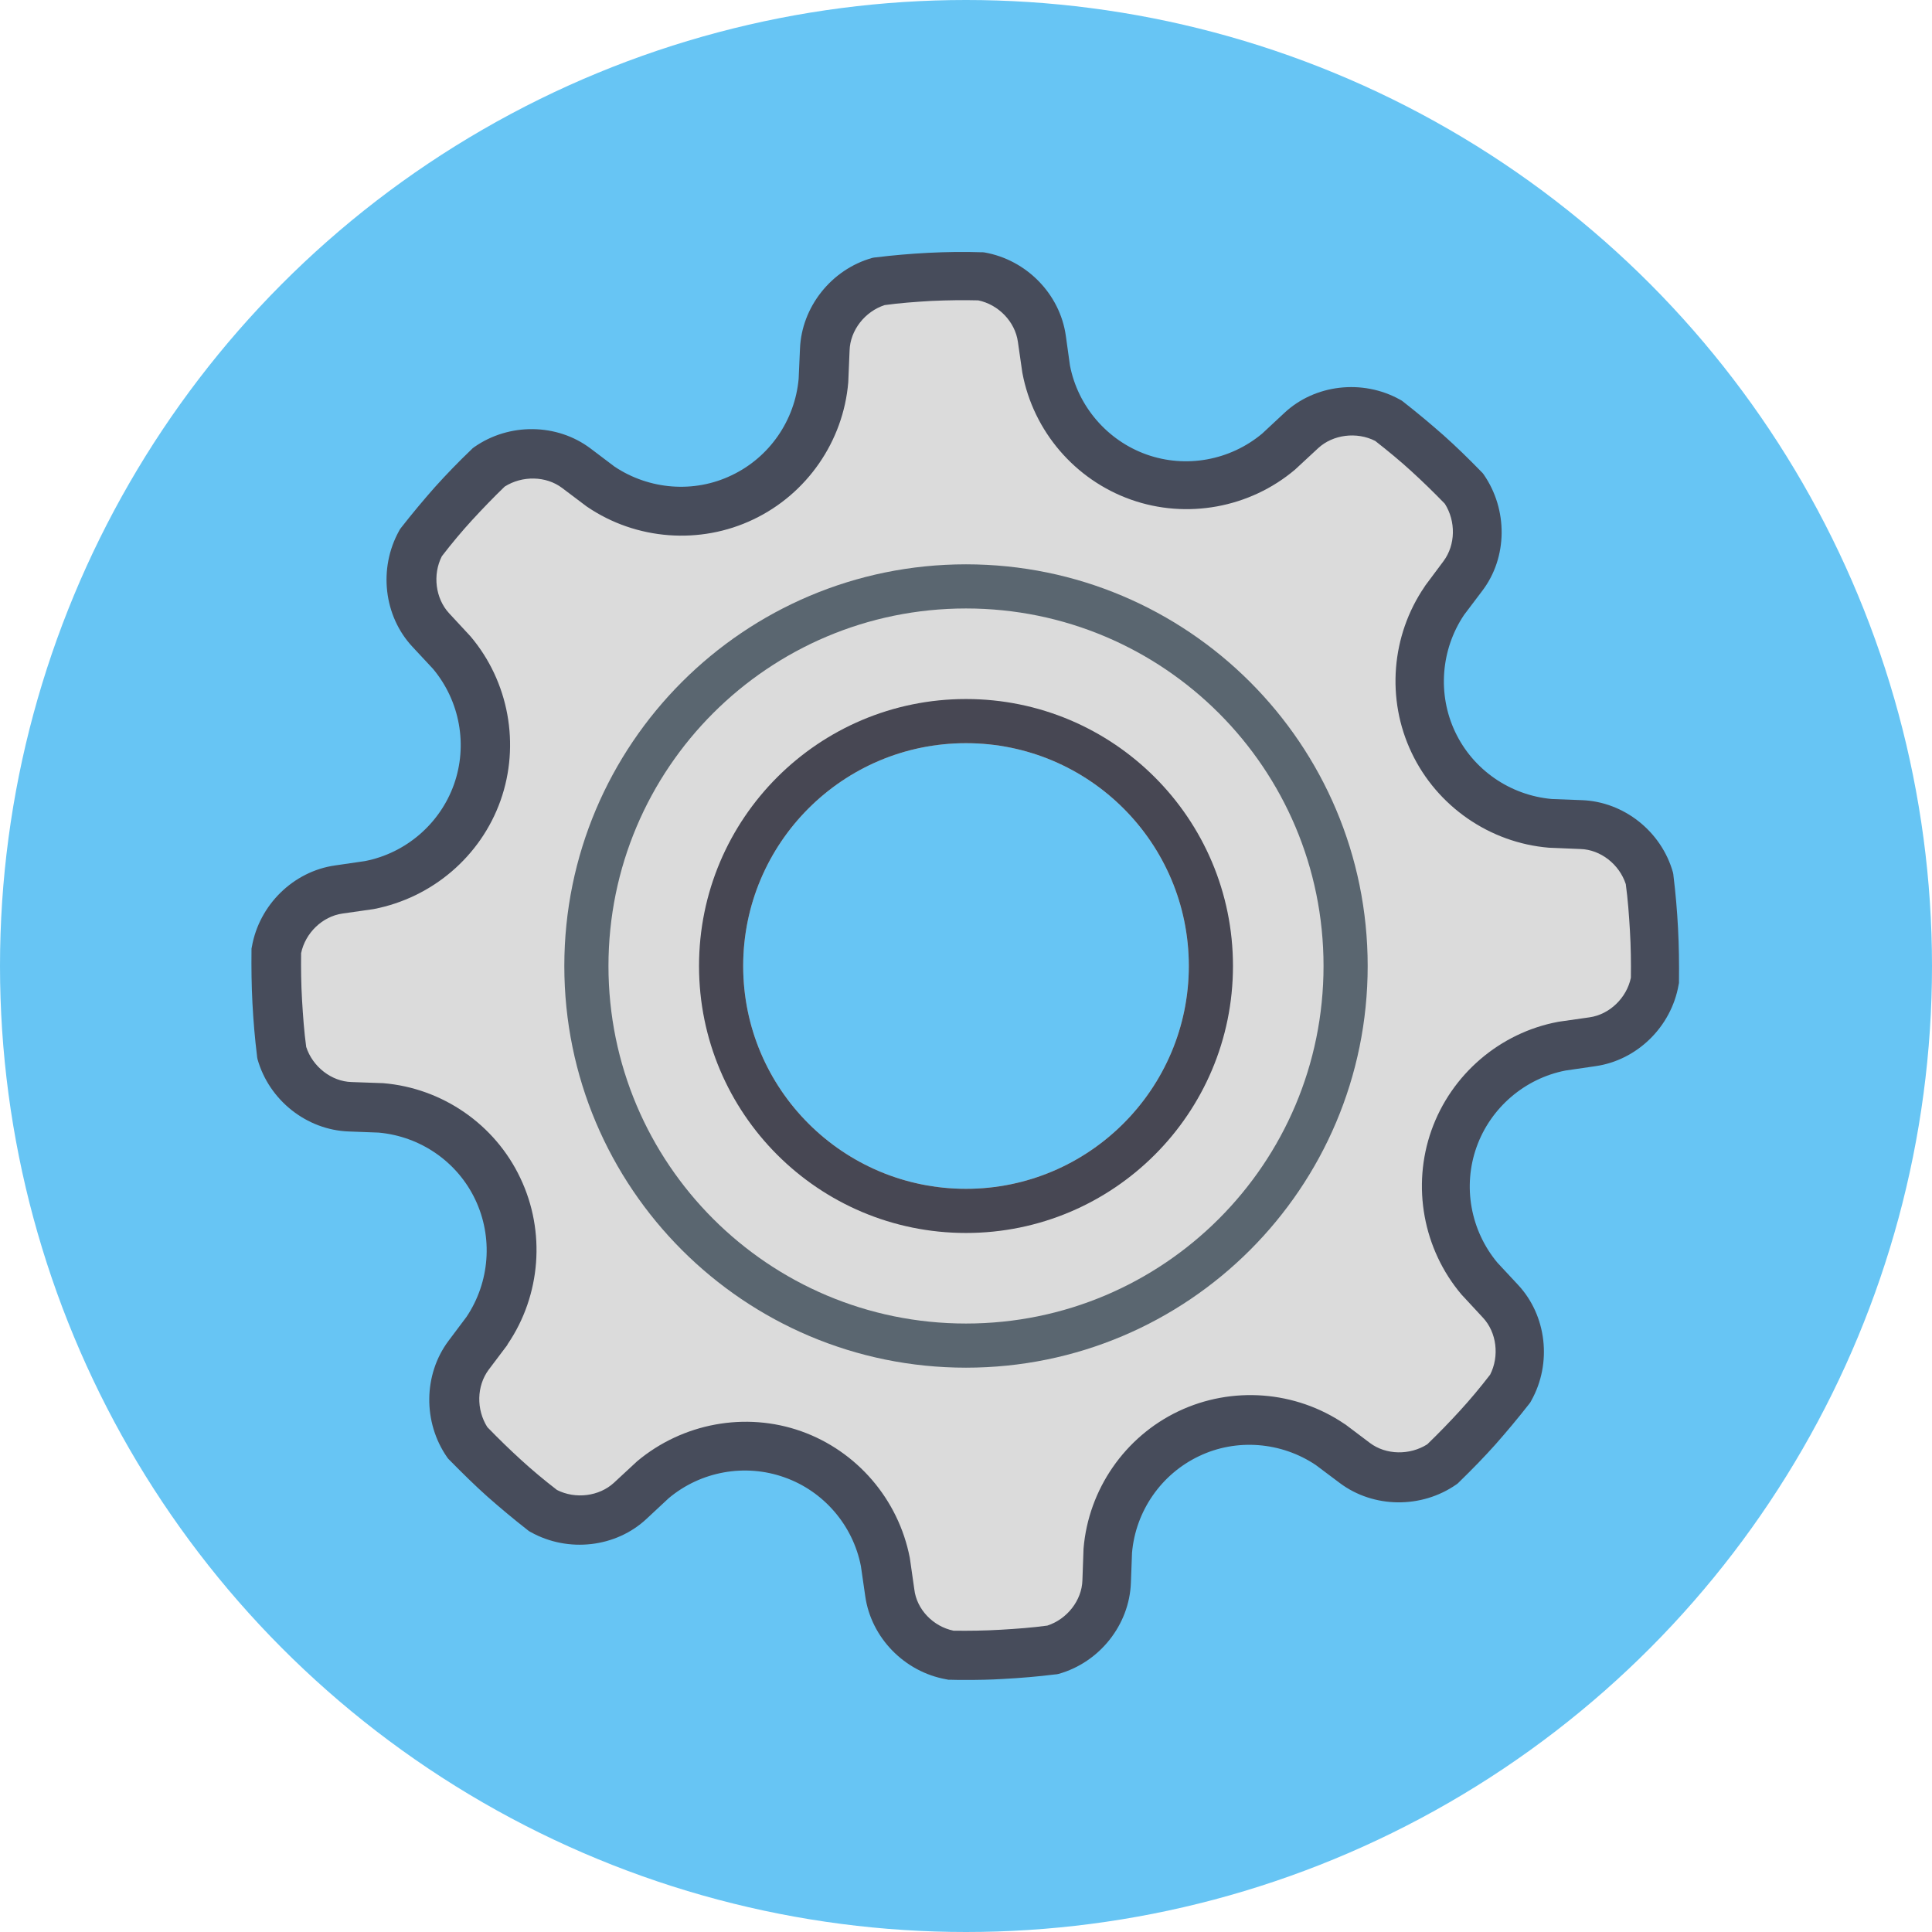 <?xml version="1.0" encoding="utf-8"?>
<!-- Generator: Adobe Illustrator 19.0.0, SVG Export Plug-In . SVG Version: 6.00 Build 0)  -->
<svg version="1.1" id="图层_1" xmlns="http://www.w3.org/2000/svg" xmlns:xlink="http://www.w3.org/1999/xlink" x="0px" y="0px"
	 viewBox="0 0 1024 1024" style="enable-background:new 0 0 1024 1024;" xml:space="preserve">
<style type="text/css">
	.st0{fill:#67C5F4;}
	.st1{fill:#DBDBDB;}
	.st2{fill:#5A6670;}
	.st3{fill:#474753;}
	.st4{fill:#474C5B;}
</style>
<g id="XMLID_226_">
	<circle id="XMLID_263_" class="st0" cx="512" cy="512" r="512"/>
	<path id="XMLID_260_" class="st1" d="M876.9,493.1c-0.5-9-1.3-17.9-2.4-26.7c-4.6-15.9-19.4-28.3-36.3-28.9l-16.2-0.6
		c-25.9-2.2-50.1-17.7-62.1-42.9c-12-25.3-8.8-53.7,5.8-75.2l9.7-13c10.2-13.5,9.9-32.8,0.5-46.4c-6.2-6.4-12.6-12.7-19.3-18.7
		c-6.7-6.1-13.6-11.8-20.6-17.3c-14.5-8-33.7-6.3-46.2,5.3l-11.9,11.1c-19.9,16.8-47.9,22.9-74.2,13.6c-26.3-9.4-44.2-31.7-49-57.3
		l-2.3-16c-2.4-16.8-16.2-30.3-32.6-33.1c-8.9-0.2-17.8-0.1-26.9,0.3c-9,0.5-17.9,1.3-26.7,2.4c-15.9,4.6-28.3,19.4-28.9,36.3
		l-0.6,16.2c-2.2,25.9-17.7,50.1-42.9,62.1c-25.1,12-53.6,8.8-75.2-5.7l-13-9.8c-13.5-10.2-32.8-9.9-46.4-0.5
		c-6.4,6.2-12.7,12.6-18.7,19.3c-6.1,6.7-11.8,13.6-17.3,20.6c-8.1,14.5-6.3,33.7,5.3,46.2l11.1,11.9c16.8,19.9,22.9,47.9,13.6,74.2
		c-9.4,26.3-31.7,44.1-57.3,49l-16.1,2.3c-16.8,2.4-30.3,16.2-33.1,32.6c-0.2,8.9,0,17.8,0.3,26.9c0.5,9,1.3,17.9,2.4,26.7
		c4.6,15.9,19.4,28.3,36.3,28.9l16.2,0.6c25.9,2.2,50.2,17.7,62.1,42.9c12,25.1,8.8,53.6-5.7,75.2l-9.8,13
		c-10.2,13.5-9.9,32.8-0.5,46.4c6.2,6.4,12.6,12.7,19.3,18.7c6.7,6.1,13.6,11.8,20.6,17.3c14.5,8,33.7,6.3,46.2-5.3l11.9-11.1
		c19.9-16.8,47.9-22.9,74.3-13.6c26.3,9.4,44.1,31.7,49,57.1l2.3,16.1c2.4,16.8,16.2,30.3,32.5,33.1c8.9,0.2,17.8,0,26.9-0.3
		c9-0.5,17.9-1.3,26.7-2.4c15.9-4.6,28.3-19.4,28.9-36.3l0.6-16.2c2.2-25.9,17.7-50.1,42.9-62.2c25.1-12,53.6-8.8,75.1,5.8l13,9.8
		c13.5,10.2,32.8,9.9,46.4,0.5c6.4-6.2,12.7-12.6,18.7-19.3c6.1-6.7,11.8-13.6,17.3-20.6c8.1-14.5,6.4-33.7-5.1-46.2l-11.1-11.9
		c-16.8-19.9-22.9-47.9-13.6-74.2c9.4-26.3,31.7-44.2,57.3-49l16.1-2.3c16.8-2.4,30.3-16.2,33.1-32.6
		C877.5,511.1,877.4,502.1,876.9,493.1z M512,630.1c-65.1,0-118.1-52.8-118.1-118.1c0-65.1,52.8-118.1,118.1-118.1
		c65.1,0,118.1,52.8,118.1,118.1C630.1,577.1,577.1,630.1,512,630.1z"/>
	<path id="XMLID_259_" d="M512,512L512,512z"/>
	<path id="XMLID_256_" class="st2" d="M512,299.1c-117.6,0-212.9,95.3-212.9,212.9S394.4,724.9,512,724.9S724.9,629.6,724.9,512
		S629.6,299.1,512,299.1z M512,701.5c-104.7,0-189.5-84.8-189.5-189.5S407.3,322.5,512,322.5S701.5,407.3,701.5,512
		S616.7,701.5,512,701.5z"/>
	<path id="XMLID_253_" class="st3" d="M512,370.5c-78.1,0-141.5,63.3-141.5,141.5S433.9,653.5,512,653.5S653.5,590.2,653.5,512
		S590.1,370.5,512,370.5z M512,630.1c-65.1,0-118.1-52.8-118.1-118.1c0-65.1,52.8-118.1,118.1-118.1c65.1,0,118.1,52.8,118.1,118.1
		C630.1,577.1,577.1,630.1,512,630.1z"/>
	<g id="XMLID_228_">
		<path id="XMLID_239_" class="st4" d="M511.7,890.4c-2.6,0-5.4,0-8-0.1h-1l-1-0.2c-22.3-3.9-40-22.1-43.1-44.1l-2.3-15.9
			c-4.2-21.7-19.8-39.8-40.6-47.1c-20.8-7.4-44.3-3.2-61.3,11.1l-11.7,10.9c-16.2,15.2-41.5,18.1-61.3,7.1l-0.9-0.5l-0.8-0.6
			c-7.8-6.1-14.7-11.9-21.4-17.8c-6.5-5.8-13-12.2-20-19.3l-0.7-0.7l-0.6-0.8c-12.9-18.5-12.6-43.9,0.7-61.7l9.6-12.8
			c12.3-18.4,14.1-42.1,4.6-62.1c-9.5-20-29-33.5-51.2-35.5l-15.9-0.6c-22.3-0.8-42.2-16.6-48.3-38.3l-0.2-1l-0.1-1
			c-1.1-8.8-1.9-18.2-2.4-27.7c-0.5-9.5-0.6-18.7-0.5-27.9v-1l0.2-1c3.9-22.3,22.1-40,44.1-43.1l15.8-2.3
			c21.7-4.2,39.8-19.8,47.2-40.6c7.4-20.8,3.2-44.2-11.1-61.3l-10.9-11.7c-15.2-16.3-18.1-41.5-7.1-61.4l0.5-0.9l0.6-0.8
			c6.1-7.8,11.9-14.7,17.8-21.4c6.3-7,12.8-13.7,19.4-20l0.7-0.7l0.8-0.6c18.5-13,43.9-12.7,61.7,0.7l12.7,9.6
			c18.4,12.3,42.2,14.2,62.1,4.6c20-9.5,33.5-29,35.5-51.1L424,185c0.8-22.2,16.6-42.2,38.3-48.3l1-0.2l1-0.1
			c8.9-1.1,18.2-1.9,27.7-2.4c10.2-0.5,19.2-0.6,28-0.3h0.9l0.9,0.1c22.3,3.9,40,22.1,43.1,44.1l2.2,15.8
			c4.2,21.7,19.8,39.8,40.6,47.2c20.8,7.4,44.2,3.2,61.3-11.1l11.7-10.9c16.2-15.2,41.5-18.1,61.3-7.1l0.9,0.5l0.8,0.6
			c7.8,6.1,14.7,11.9,21.4,17.8c6.5,5.8,13,12.1,20,19.3l0.7,0.7l0.6,0.8c12.9,18.6,12.7,44-0.8,61.7l-9.6,12.7
			c-12.3,18.3-14.2,42.1-4.7,62.1s29,33.5,51.2,35.5l15.9,0.6c22.3,0.8,42.2,16.6,48.3,38.3l0.2,1l0.1,1c1.1,8.9,1.9,18.2,2.4,27.7
			v0.1c0.5,9.4,0.6,18.7,0.5,27.8v1l-0.2,1c-3.9,22.3-22.1,40-44.1,43.1l-15.8,2.3c-21.7,4.2-39.8,19.8-47.2,40.6
			c-7.4,20.8-3.2,44.2,11.1,61.3l10.9,11.7c15.2,16.3,18.1,41.6,7,61.4l-0.5,0.9l-0.6,0.8c-6.1,7.8-11.9,14.7-17.8,21.4
			c-5.8,6.5-12.1,13-19.3,20l-0.7,0.7l-0.8,0.6c-18.5,12.9-43.9,12.6-61.7-0.7l-12.8-9.6c-18.3-12.3-42.1-14.2-61.9-4.7
			c-20,9.5-33.6,29.1-35.5,51.2l-0.6,15.9c-0.8,22.3-16.6,42.2-38.3,48.3l-1,0.2l-1,0.1c-8.8,1.1-18.2,1.9-27.7,2.4
			C524.9,890.3,518.2,890.4,511.7,890.4z M505.4,864.3c8.1,0.1,16.5,0,24.9-0.5c8.5-0.5,16.8-1.1,24.8-2.2
			c10.5-3.4,18.3-13.4,18.6-24l0.6-16.8c2.6-31.4,21.9-59.3,50.3-72.8s62.1-10.9,88,6.7l0.5,0.3l13,9.8c8.5,6.4,21.1,6.6,30.4,0.7
			c6.4-6.2,12-12,17.3-17.8c5.4-5.9,10.6-12.1,16-19.1c5-9.8,3.5-22.4-3.8-30.2l-11.4-12.3c-20.3-24-26.4-57.4-15.9-87
			c10.5-29.6,36.2-51.7,67.1-57.5l0.6-0.1l16.1-2.3c10.6-1.5,19.7-10.3,21.9-21c0.1-8.1,0-16.5-0.5-24.8c-0.5-8.5-1.1-16.8-2.2-24.8
			c-3.4-10.5-13.4-18.3-24-18.6l-16.8-0.7c-31.3-2.6-59.2-21.9-72.7-50.3c-13.5-28.3-10.9-62.1,6.9-88.1l0.3-0.5l9.7-13
			c6.4-8.6,6.6-21.1,0.7-30.4c-6.2-6.4-12-12-17.8-17.3c-5.9-5.4-12.2-10.6-19.1-16c-9.8-5-22.4-3.4-30.2,3.8l-12.3,11.4
			c-24,20.3-57.4,26.4-87,15.9c-29.6-10.5-51.7-36.2-57.5-67.1l-0.1-0.6l-2.3-16c-1.5-10.6-10.3-19.7-21-21.9
			c-7.8-0.2-15.9-0.1-24.9,0.3c-8.5,0.5-16.8,1.1-24.7,2.2c-10.5,3.4-18.3,13.4-18.6,24.1l-0.7,16.8c-2.6,31.3-21.9,59.2-50.3,72.7
			c-28.2,13.5-62.1,11-88.1-6.7l-0.3-0.2l-13-9.8c-8.5-6.4-21.1-6.6-30.4-0.7c-5.8,5.6-11.5,11.5-17.3,17.8
			c-5.4,5.9-10.6,12.1-16,19.1c-5,9.8-3.4,22.4,3.8,30.2l11.4,12.3c20.3,24,26.4,57.4,15.9,87c-10.5,29.6-36.2,51.5-67.1,57.5
			l-0.6,0.1l-16.1,2.3c-10.6,1.5-19.7,10.3-21.9,21c-0.1,8.1,0,16.5,0.5,24.9s1.1,16.8,2.2,24.8c3.4,10.5,13.4,18.3,24,18.6
			l16.8,0.6c31.4,2.6,59.3,21.9,72.7,50.3c13.5,28.3,10.9,62.1-6.7,88l-0.3,0.6l-9.8,13c-6.4,8.6-6.6,21.1-0.7,30.4
			c6.2,6.4,12,12,17.8,17.3c5.9,5.4,12.1,10.6,19.1,16c9.8,5,22.4,3.4,30.2-3.8l12.3-11.4c24.1-20.2,57.4-26.4,87-15.9
			c29.5,10.5,51.5,36.1,57.5,67l0.1,0.6l2.3,16.1C485.8,853,494.6,862.1,505.4,864.3z"/>
	</g>
</g>
</svg>
